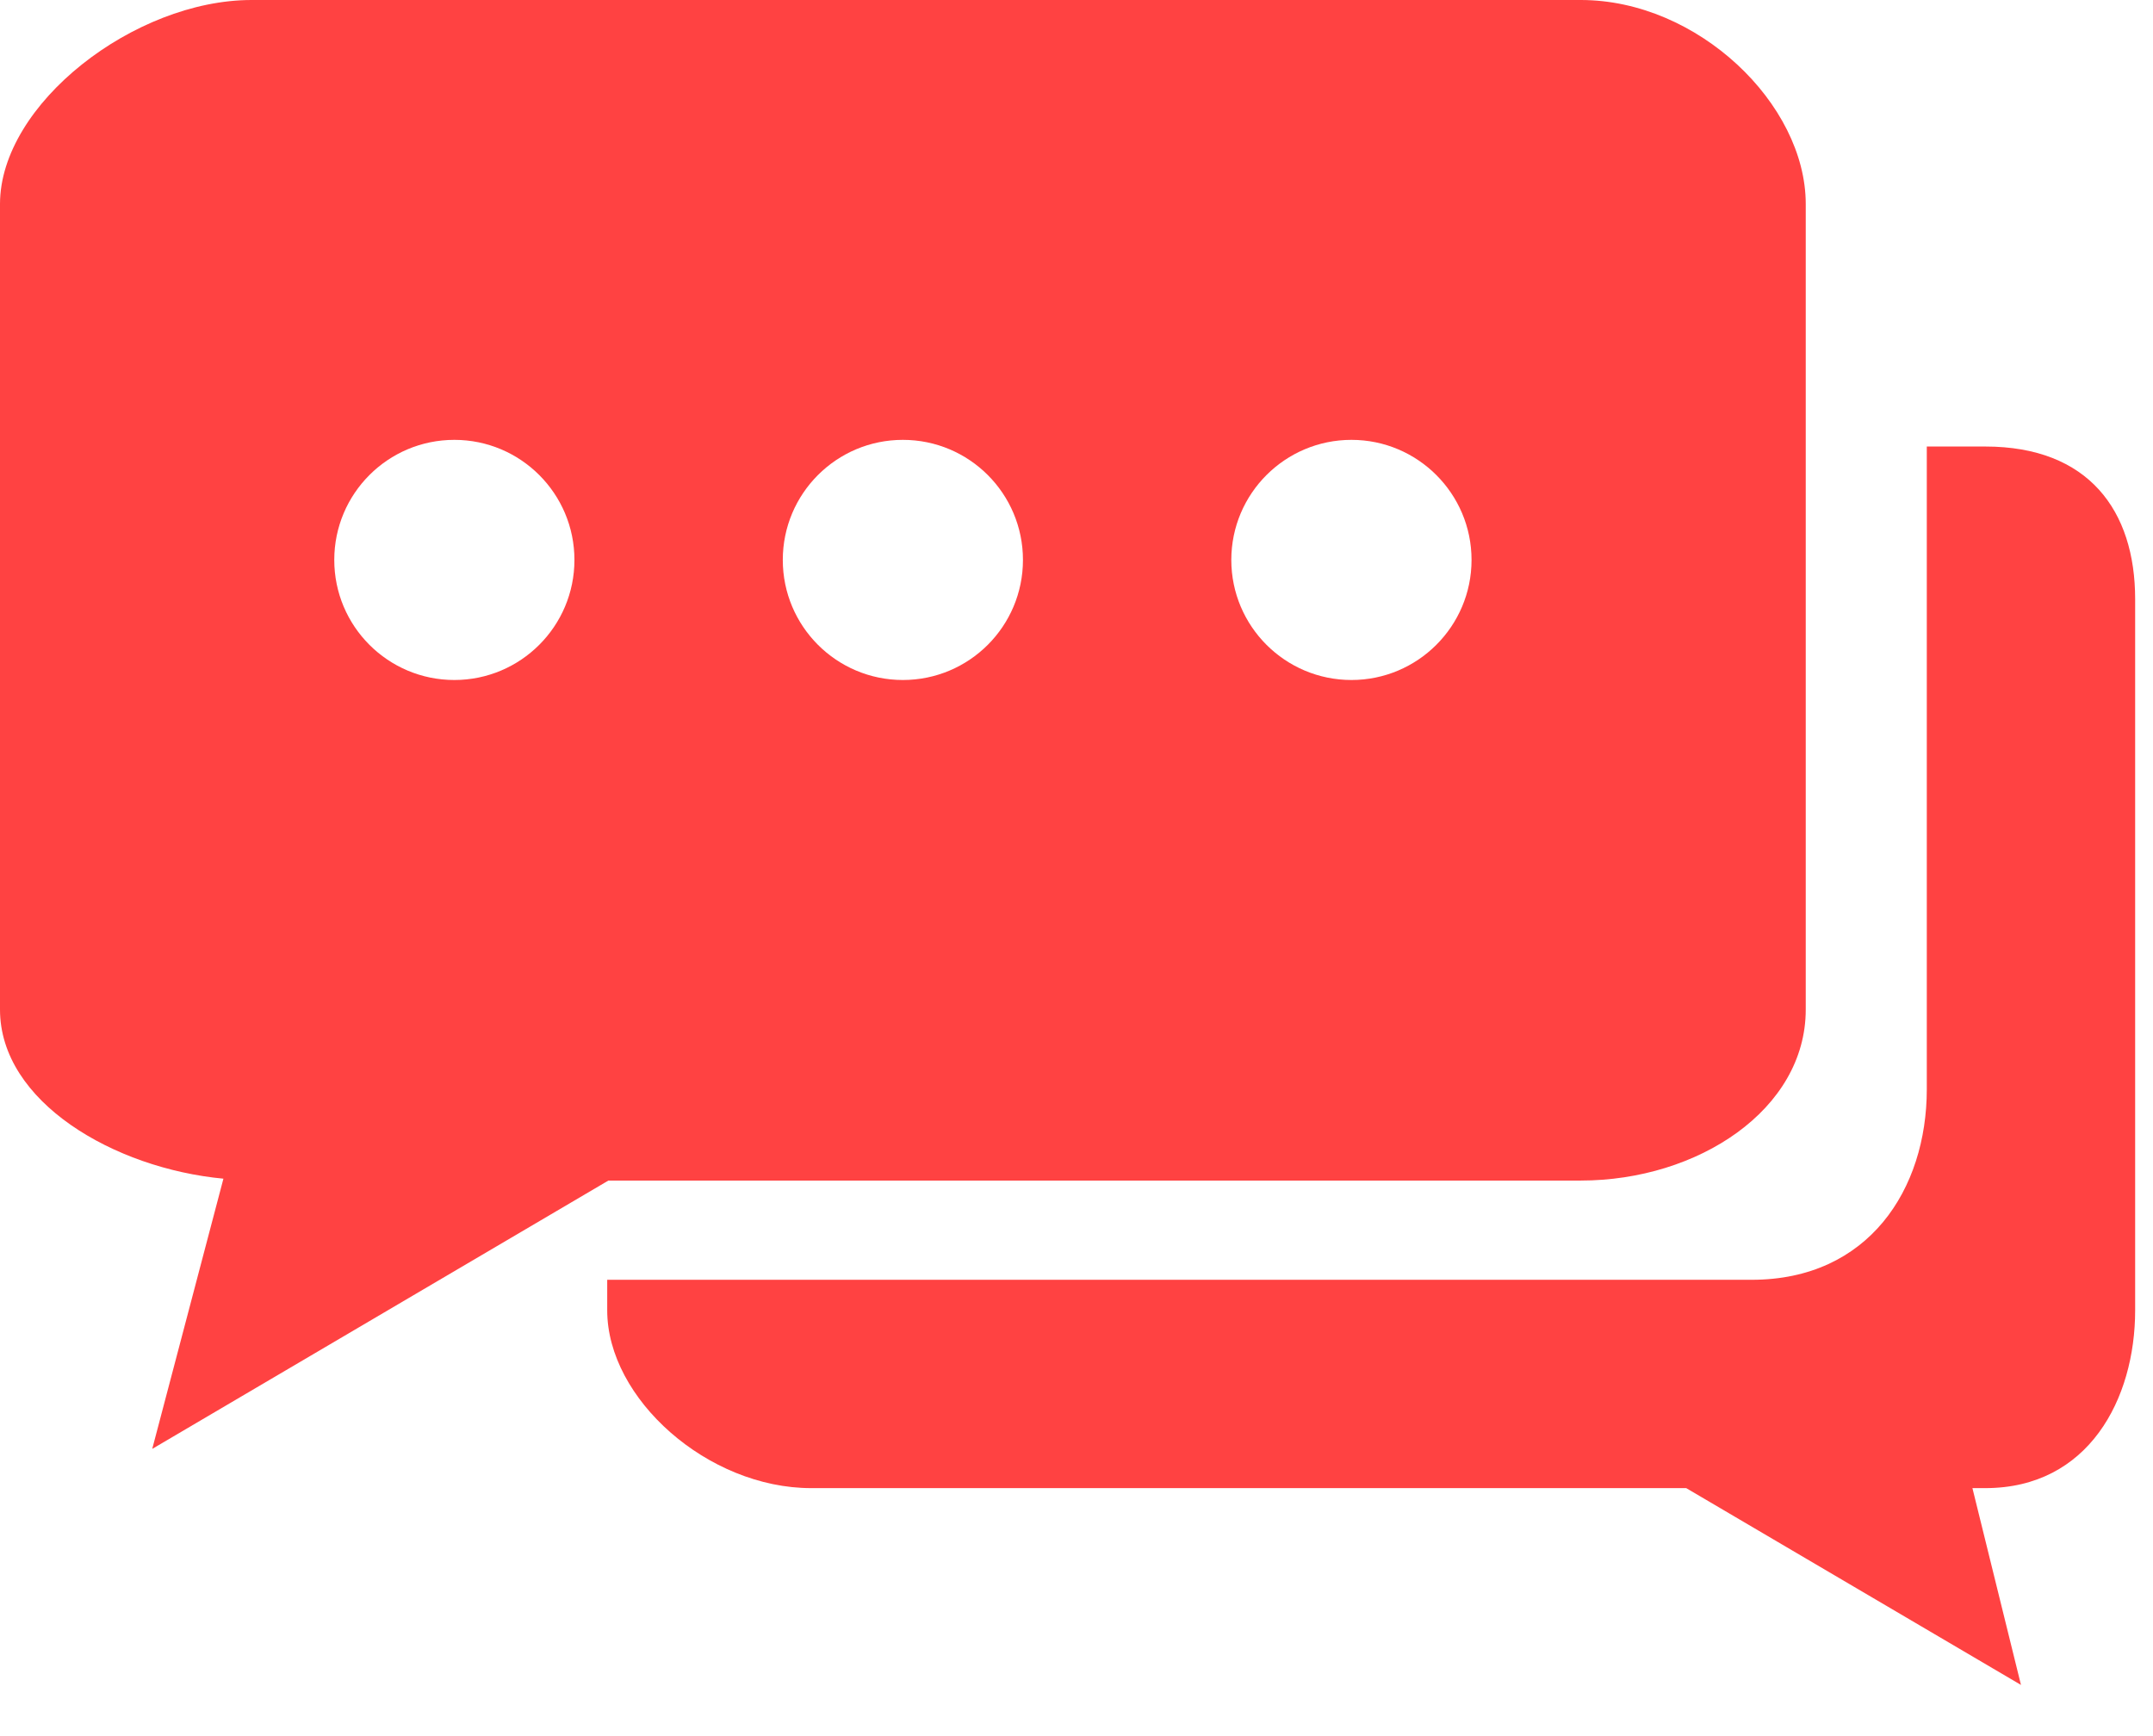 <svg width="31" height="25" viewBox="0 0 31 25" fill="none" xmlns="http://www.w3.org/2000/svg">
<path d="M28.585 6.43H27.743V15.685C27.743 17.126 26.904 18.429 25.222 18.429H8.743V18.869C8.743 20.143 10.192 21.429 11.68 21.429H24.279L29.099 24.263L28.4 21.429H28.585C30.072 21.429 30.743 20.146 30.743 18.869V8.627C30.743 7.353 30.072 6.43 28.585 6.43Z" fill="#FF4242"/>
<path d="M22.762 0H3.622C1.938 0 0 1.496 0 2.938V14.538C0 15.866 1.642 16.825 3.217 16.973L2.192 20.864L8.76 17H22.762C24.446 17 26 15.979 26 14.538V5.153V2.938C26 1.496 24.445 0 22.762 0ZM6.542 9.792C5.587 9.792 4.813 9.018 4.813 8.063C4.813 7.108 5.587 6.334 6.542 6.334C7.496 6.334 8.271 7.108 8.271 8.063C8.271 9.018 7.496 9.792 6.542 9.792ZM13 9.792C12.045 9.792 11.271 9.018 11.271 8.063C11.271 7.108 12.045 6.334 13 6.334C13.955 6.334 14.729 7.108 14.729 8.063C14.729 9.018 13.955 9.792 13 9.792ZM19.459 9.792C18.504 9.792 17.729 9.018 17.729 8.063C17.729 7.108 18.504 6.334 19.459 6.334C20.412 6.334 21.188 7.108 21.188 8.063C21.188 9.018 20.412 9.792 19.459 9.792Z" fill="#FF4242"/>
</svg>
